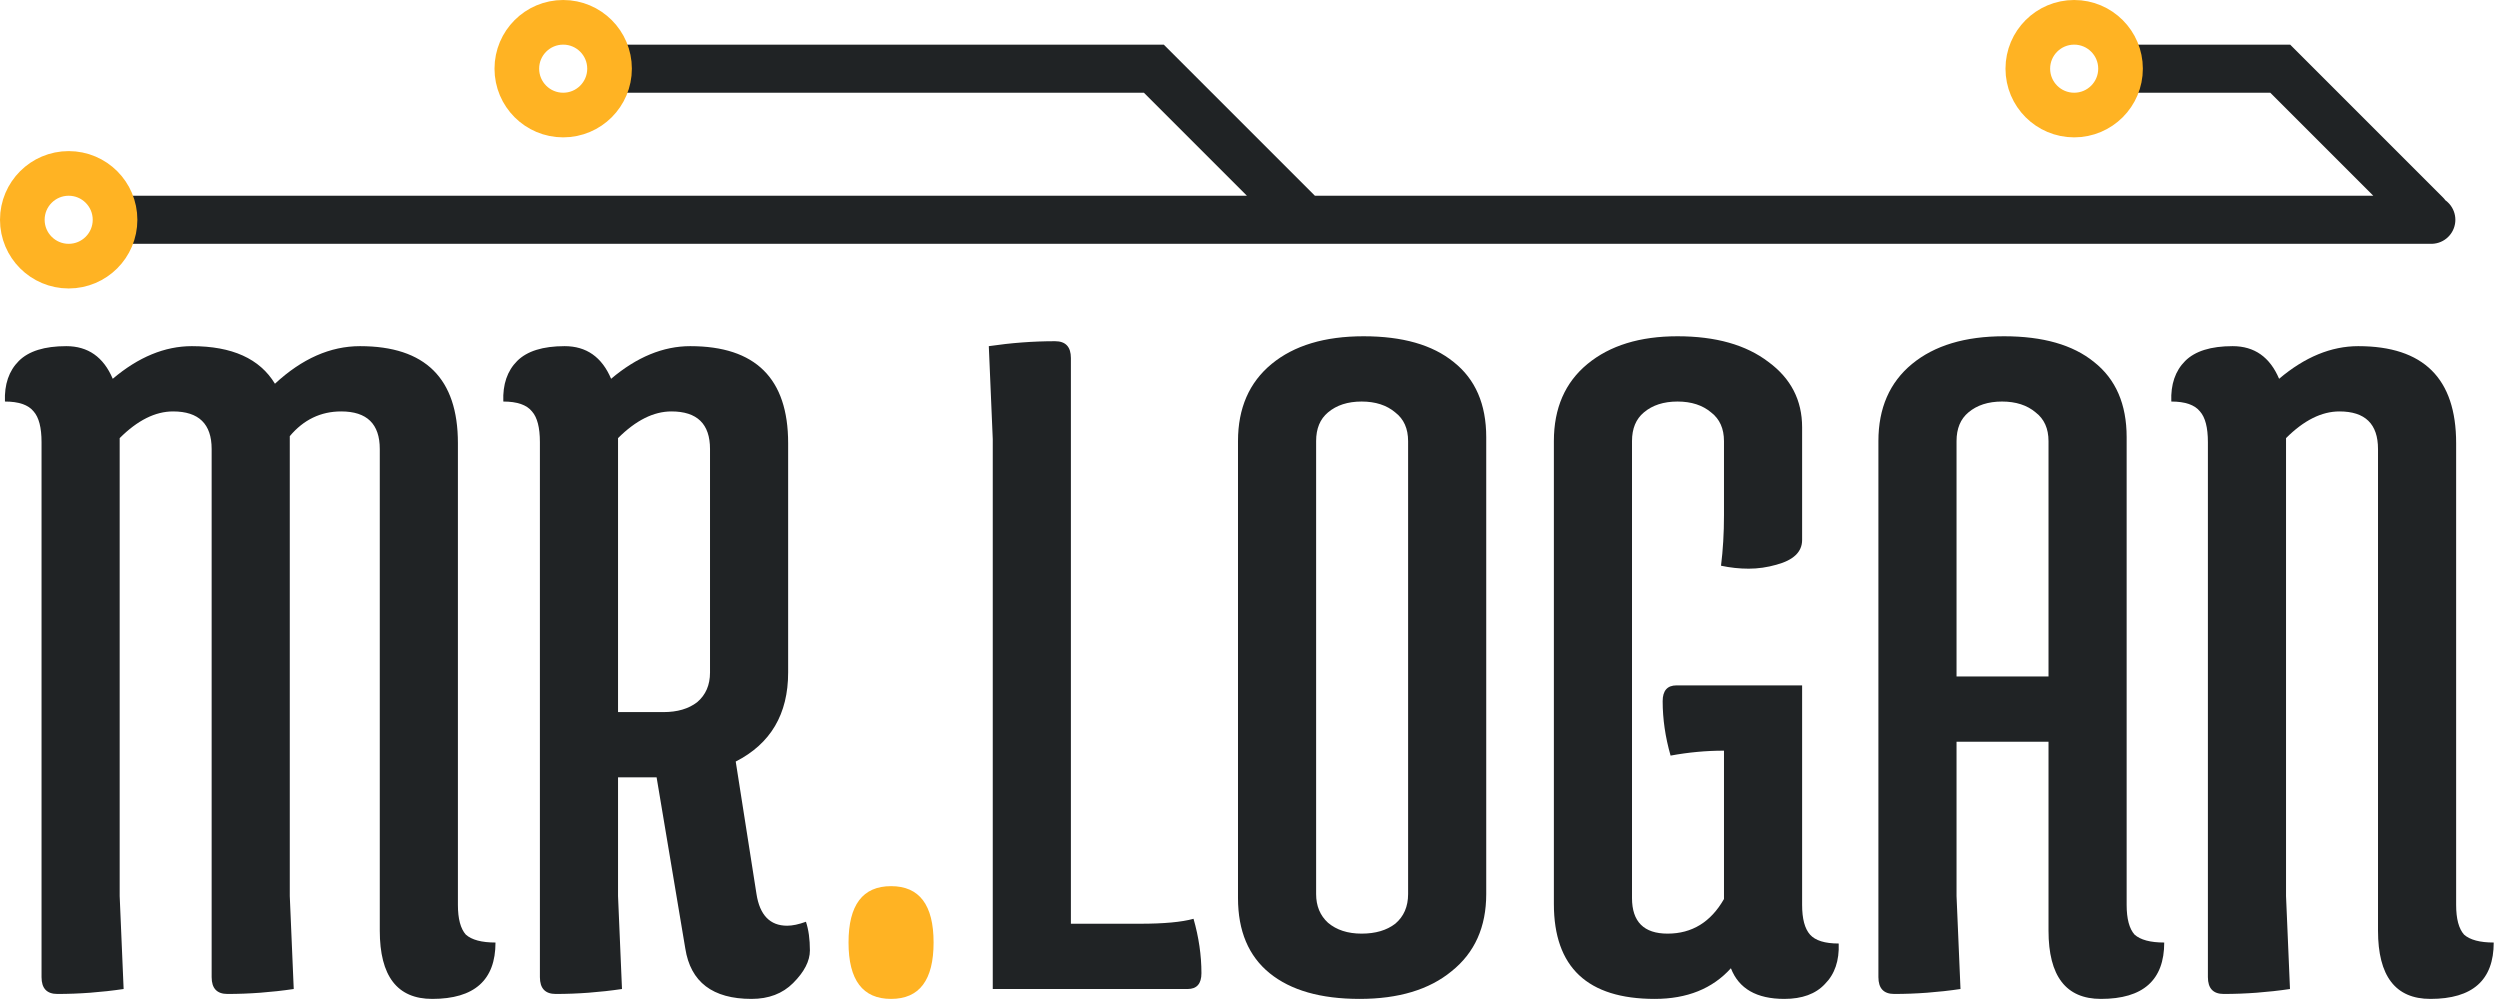 <svg width="182" height="73" viewBox="0 0 182 73" fill="none" xmlns="http://www.w3.org/2000/svg">
<path d="M64.869 72.72C62.805 72.72 61.773 71.352 61.773 68.616C61.773 65.88 62.805 64.512 64.869 64.512C66.933 64.512 67.965 65.88 67.965 68.616C67.965 71.352 66.933 72.72 64.869 72.72Z" fill="#FFB323"/>
<path d="M12.6 29.952C11.304 29.952 10.008 30.6 8.712 31.896V65.232L9 72C7.368 72.24 5.76 72.36 4.176 72.36C3.408 72.36 3.024 71.952 3.024 71.136V32.184C3.024 31.128 2.832 30.384 2.448 29.952C2.064 29.472 1.368 29.232 0.36 29.232C0.312 27.984 0.648 27 1.368 26.28C2.088 25.56 3.24 25.2 4.824 25.2C6.408 25.2 7.536 25.992 8.208 27.576C10.08 25.992 12 25.2 13.968 25.2C16.896 25.2 18.912 26.112 20.016 27.936C21.984 26.112 24.048 25.2 26.208 25.2C30.96 25.2 33.336 27.552 33.336 32.256V65.88C33.336 66.888 33.528 67.608 33.912 68.04C34.344 68.424 35.064 68.616 36.072 68.616C36.072 71.352 34.536 72.72 31.464 72.72C28.92 72.72 27.648 71.064 27.648 67.752V32.688C27.648 30.864 26.712 29.952 24.84 29.952C23.352 29.952 22.104 30.552 21.096 31.752V65.232L21.384 72C19.752 72.24 18.144 72.36 16.56 72.36C15.792 72.36 15.408 71.952 15.408 71.136V32.688C15.408 30.864 14.472 29.952 12.6 29.952Z" fill="#202325"/>
<path d="M39.305 71.136V32.184C39.305 31.128 39.113 30.384 38.729 29.952C38.345 29.472 37.649 29.232 36.641 29.232C36.593 27.984 36.929 27 37.649 26.28C38.369 25.56 39.521 25.2 41.105 25.2C42.689 25.2 43.817 25.992 44.489 27.576C46.361 25.992 48.281 25.2 50.249 25.2C55.001 25.2 57.377 27.552 57.377 32.256V48.96C57.377 51.984 56.105 54.144 53.561 55.44L55.073 65.088C55.313 66.624 56.057 67.392 57.305 67.392C57.689 67.392 58.145 67.296 58.673 67.104C58.865 67.68 58.961 68.376 58.961 69.192C58.961 69.96 58.553 70.752 57.737 71.568C56.969 72.336 55.961 72.72 54.713 72.72C51.881 72.72 50.273 71.496 49.889 69.048L47.801 56.592H44.993V65.232L45.281 72C43.649 72.24 42.041 72.36 40.457 72.36C39.689 72.36 39.305 71.952 39.305 71.136ZM48.881 29.952C47.585 29.952 46.289 30.6 44.993 31.896V51.84H48.305C49.313 51.84 50.129 51.6 50.753 51.12C51.377 50.592 51.689 49.872 51.689 48.96V32.688C51.689 30.864 50.753 29.952 48.881 29.952Z" fill="#202325"/>
<path d="M83.001 67.248C84.729 67.248 86.025 67.128 86.889 66.888C87.273 68.232 87.465 69.552 87.465 70.848C87.465 71.616 87.129 72 86.457 72H72.273V31.968L71.985 25.2C73.617 24.96 75.225 24.84 76.809 24.84C77.577 24.84 77.961 25.248 77.961 26.064V67.248H83.001Z" fill="#202325"/>
<path d="M90.126 65.376V32.112C90.126 29.712 90.942 27.84 92.574 26.496C94.206 25.152 96.438 24.48 99.27 24.48C102.102 24.48 104.286 25.104 105.822 26.352C107.406 27.6 108.198 29.424 108.198 31.824V65.088C108.198 67.488 107.358 69.36 105.678 70.704C104.046 72.048 101.814 72.72 98.982 72.72C96.15 72.72 93.966 72.096 92.43 70.848C90.894 69.6 90.126 67.776 90.126 65.376ZM95.814 32.112V65.088C95.814 65.952 96.102 66.648 96.678 67.176C97.302 67.704 98.118 67.968 99.126 67.968C100.134 67.968 100.95 67.728 101.574 67.248C102.198 66.72 102.51 66 102.51 65.088V32.112C102.51 31.2 102.198 30.504 101.574 30.024C100.95 29.496 100.134 29.232 99.126 29.232C98.118 29.232 97.302 29.496 96.678 30.024C96.102 30.504 95.814 31.2 95.814 32.112Z" fill="#202325"/>
<path d="M125.506 54.648C124.21 54.648 122.914 54.768 121.618 55.008C121.234 53.664 121.042 52.344 121.042 51.048C121.042 50.28 121.378 49.896 122.05 49.896H131.194V65.88C131.194 66.888 131.386 67.608 131.77 68.04C132.154 68.472 132.85 68.688 133.858 68.688C133.906 69.936 133.57 70.92 132.85 71.64C132.178 72.36 131.194 72.72 129.898 72.72C127.882 72.72 126.586 71.976 126.01 70.488C124.666 71.976 122.818 72.72 120.466 72.72C115.57 72.72 113.122 70.416 113.122 65.808V32.112C113.122 29.712 113.938 27.84 115.57 26.496C117.202 25.152 119.386 24.48 122.122 24.48C124.906 24.48 127.114 25.104 128.746 26.352C130.378 27.552 131.194 29.136 131.194 31.104V39.312C131.194 40.176 130.57 40.776 129.322 41.112C128.65 41.304 127.978 41.4 127.306 41.4C126.634 41.4 125.962 41.328 125.29 41.184C125.434 40.032 125.506 38.808 125.506 37.512V32.112C125.506 31.2 125.194 30.504 124.57 30.024C123.946 29.496 123.13 29.232 122.122 29.232C121.114 29.232 120.298 29.496 119.674 30.024C119.098 30.504 118.81 31.2 118.81 32.112V65.376C118.81 67.104 119.674 67.968 121.402 67.968C123.178 67.968 124.546 67.128 125.506 65.448V54.648Z" fill="#202325"/>
<path d="M136.748 71.136V32.112C136.748 29.712 137.564 27.84 139.196 26.496C140.828 25.152 143.06 24.48 145.892 24.48C148.724 24.48 150.908 25.104 152.444 26.352C154.028 27.6 154.82 29.424 154.82 31.824V65.88C154.82 66.888 155.012 67.608 155.396 68.04C155.828 68.424 156.548 68.616 157.556 68.616C157.556 71.352 156.02 72.72 152.948 72.72C150.404 72.72 149.132 71.064 149.132 67.752V54H142.436V65.232L142.724 72C141.092 72.24 139.484 72.36 137.9 72.36C137.132 72.36 136.748 71.952 136.748 71.136ZM142.436 32.112V49.248H149.132V32.112C149.132 31.2 148.82 30.504 148.196 30.024C147.572 29.496 146.756 29.232 145.748 29.232C144.74 29.232 143.924 29.496 143.3 30.024C142.724 30.504 142.436 31.2 142.436 32.112Z" fill="#202325"/>
<path d="M170.311 29.952C169.015 29.952 167.719 30.6 166.423 31.896V65.232L166.711 72C165.079 72.24 163.471 72.36 161.887 72.36C161.119 72.36 160.735 71.952 160.735 71.136V32.184C160.735 31.128 160.543 30.384 160.159 29.952C159.775 29.472 159.079 29.232 158.071 29.232C158.023 27.984 158.359 27 159.079 26.28C159.799 25.56 160.951 25.2 162.535 25.2C164.119 25.2 165.247 25.992 165.919 27.576C167.791 25.992 169.711 25.2 171.679 25.2C176.431 25.2 178.807 27.552 178.807 32.256V65.88C178.807 66.888 178.999 67.608 179.383 68.04C179.815 68.424 180.535 68.616 181.543 68.616C181.543 71.352 180.007 72.72 176.935 72.72C174.391 72.72 173.119 71.064 173.119 67.752V32.688C173.119 30.864 172.183 29.952 170.311 29.952Z" fill="#202325"/>
<path d="M9 16H177M94.607 15.607L84 5H45M155 5L166 5L176.607 15.607" stroke="#202325" stroke-width="3.5" stroke-linecap="round"/>
<path d="M8.375 16C8.375 17.864 6.864 19.375 5 19.375C3.136 19.375 1.625 17.864 1.625 16C1.625 14.136 3.136 12.625 5 12.625C6.864 12.625 8.375 14.136 8.375 16ZM44.375 5C44.375 6.864 42.864 8.375 41 8.375C39.136 8.375 37.625 6.864 37.625 5C37.625 3.136 39.136 1.625 41 1.625C42.864 1.625 44.375 3.136 44.375 5ZM154.375 5C154.375 6.864 152.864 8.375 151 8.375C149.136 8.375 147.625 6.864 147.625 5C147.625 3.136 149.136 1.625 151 1.625C152.864 1.625 154.375 3.136 154.375 5Z" stroke="#FFB323" stroke-width="3.25"/>
</svg>
